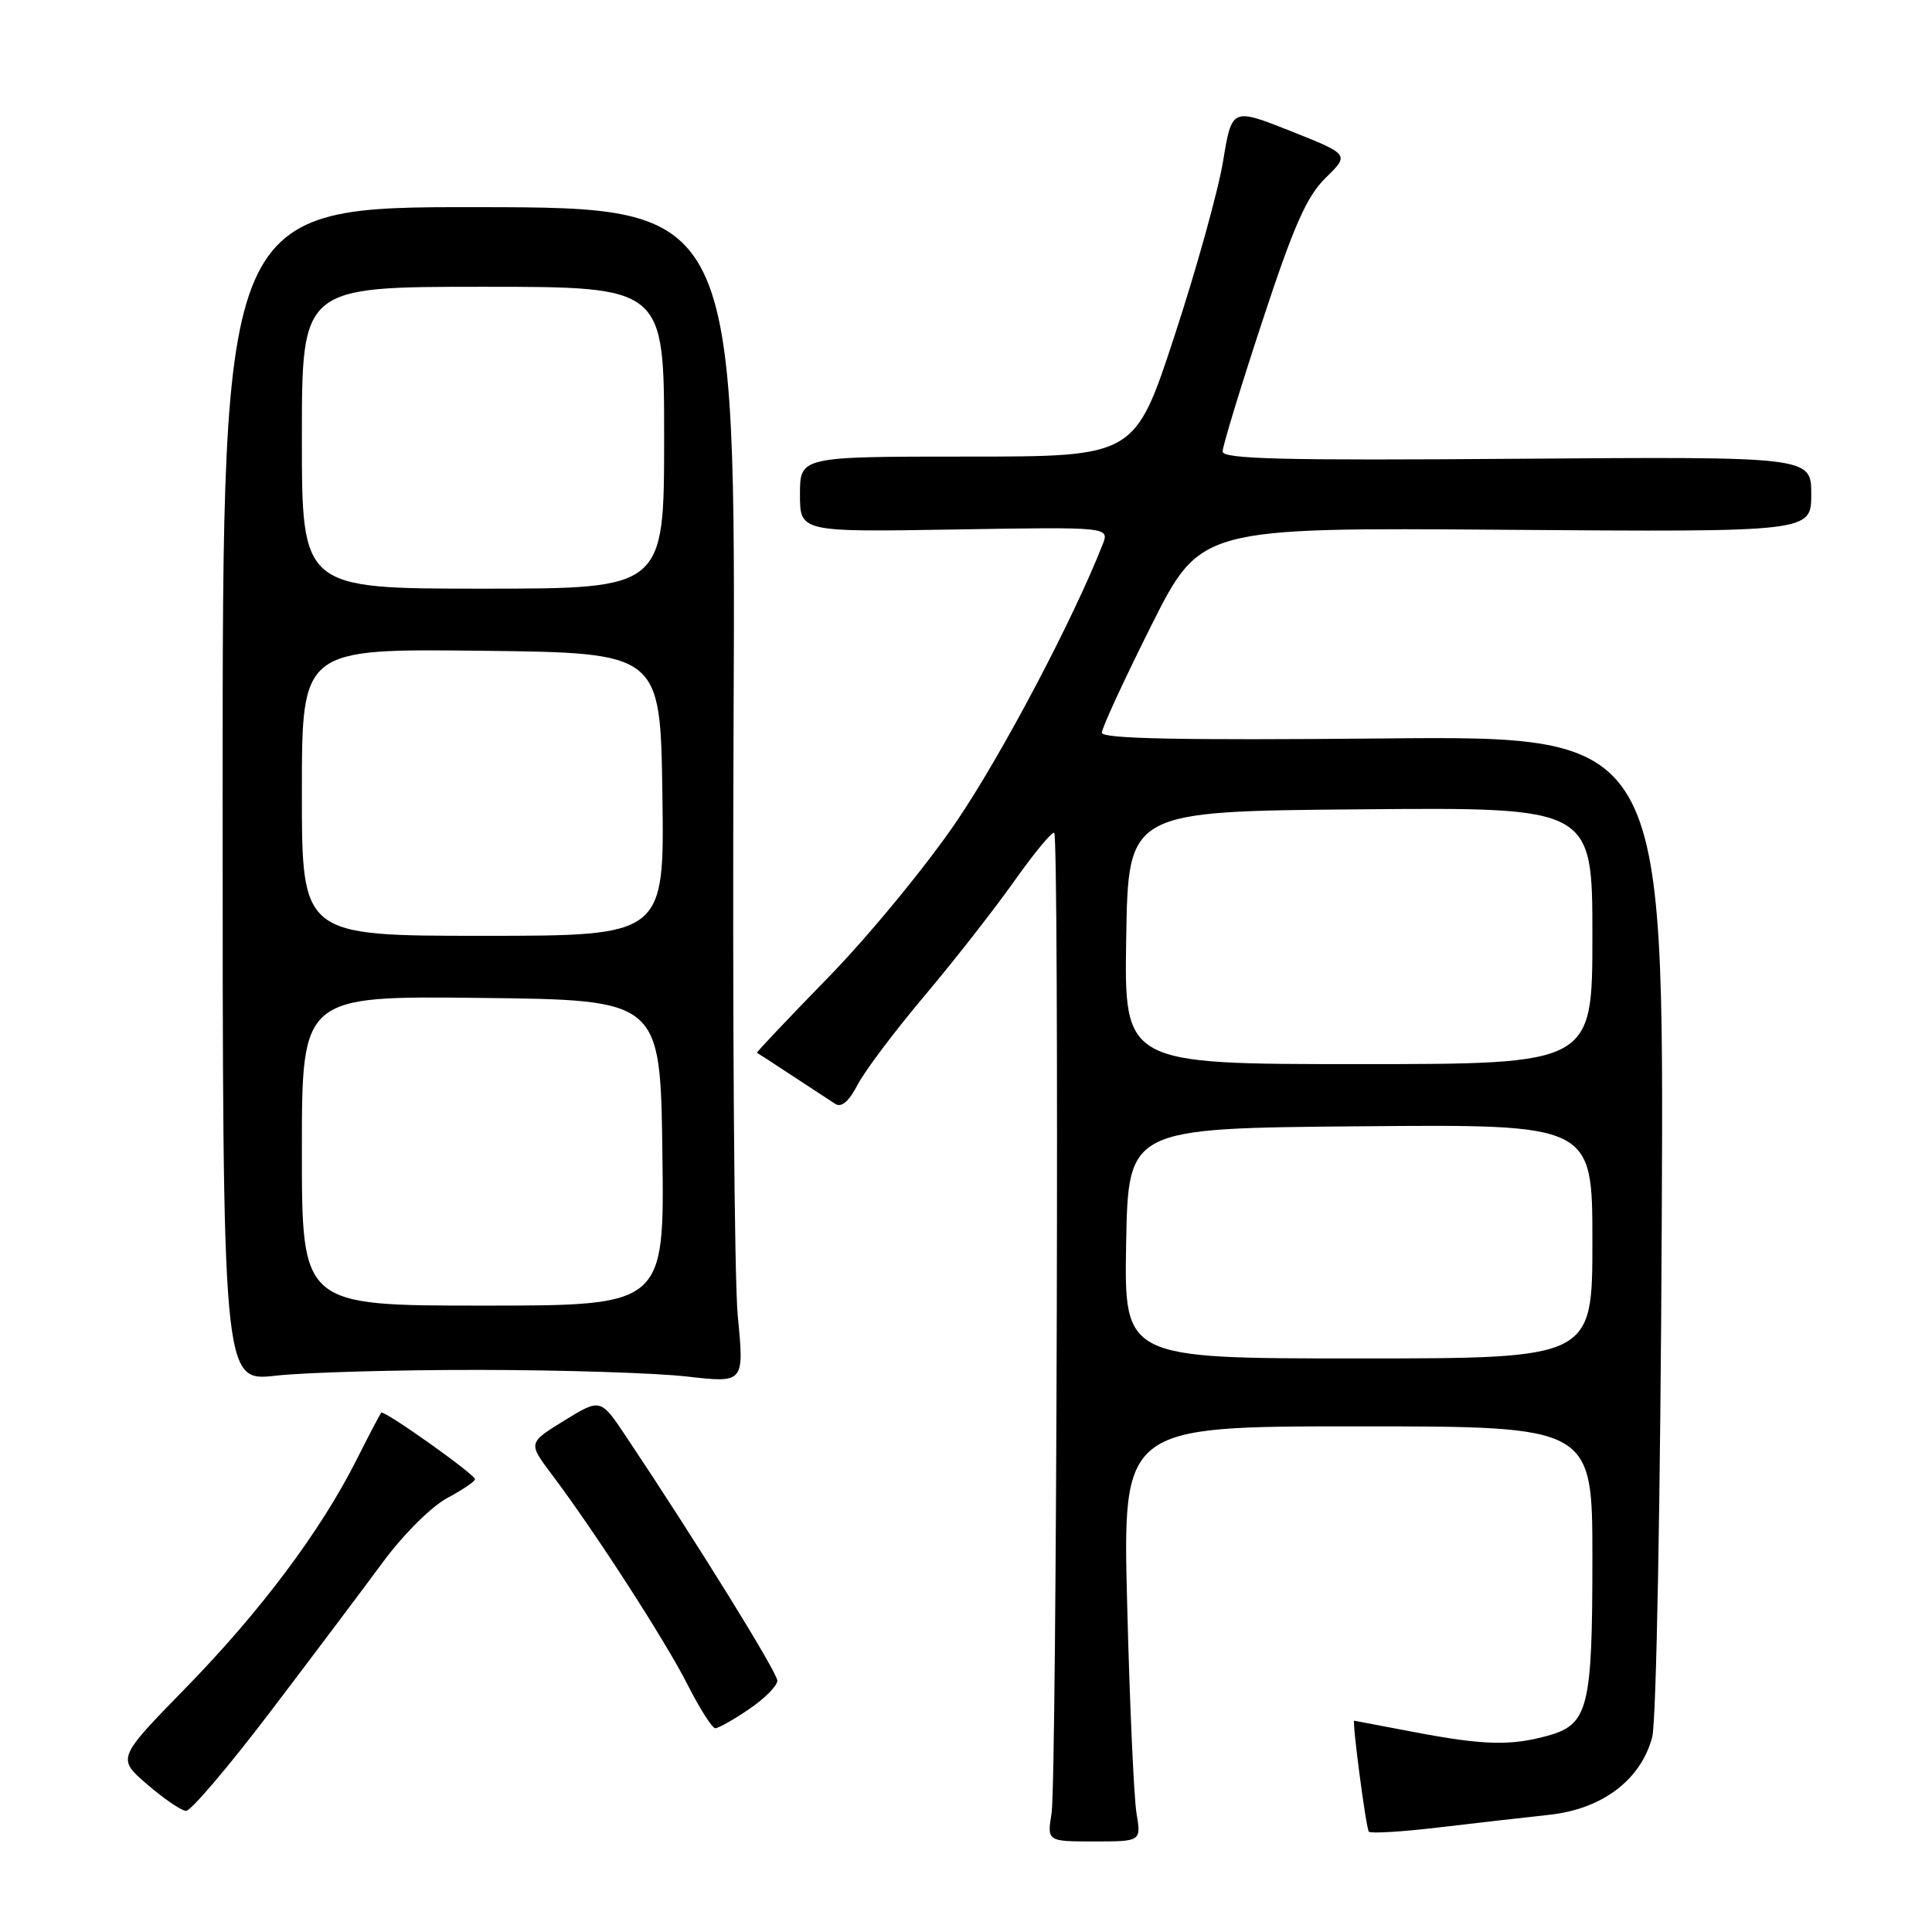 <?xml version="1.0" encoding="UTF-8" standalone="no"?>
<!DOCTYPE svg PUBLIC "-//W3C//DTD SVG 1.1//EN" "http://www.w3.org/Graphics/SVG/1.1/DTD/svg11.dtd" >
<svg xmlns="http://www.w3.org/2000/svg" xmlns:xlink="http://www.w3.org/1999/xlink" version="1.1" viewBox="0 0 256 256">
 <g >
 <path fill="currentColor"
d=" M 150.59 240.25 C 150.25 238.19 149.69 225.81 149.36 212.75 C 148.75 189.00 148.75 189.00 179.88 189.00 C 211.00 189.00 211.00 189.00 211.00 206.45 C 211.00 226.34 210.46 228.50 205.09 229.99 C 200.18 231.36 196.51 231.25 187.34 229.50 C 183.03 228.68 179.47 228.00 179.44 228.00 C 179.13 228.00 181.02 242.36 181.38 242.71 C 181.64 242.97 185.83 242.72 190.68 242.14 C 195.53 241.57 202.11 240.81 205.30 240.47 C 212.32 239.71 217.44 235.83 218.93 230.16 C 219.47 228.07 220.02 198.74 220.19 162.00 C 220.50 97.50 220.50 97.50 183.25 97.85 C 156.32 98.10 146.00 97.89 146.00 97.09 C 146.00 96.47 148.94 90.10 152.53 82.93 C 159.07 69.90 159.07 69.90 199.53 70.20 C 240.00 70.50 240.00 70.50 240.00 65.50 C 240.00 60.50 240.00 60.50 201.00 60.79 C 170.13 61.03 162.00 60.83 162.00 59.83 C 162.00 59.13 164.36 51.39 167.25 42.61 C 171.44 29.87 173.14 26.03 175.66 23.56 C 178.82 20.47 178.82 20.47 171.03 17.37 C 163.23 14.28 163.23 14.28 162.06 21.39 C 161.41 25.30 158.52 35.70 155.63 44.50 C 150.38 60.50 150.38 60.50 128.19 60.50 C 106.00 60.50 106.00 60.50 106.00 65.50 C 106.00 70.50 106.00 70.50 126.51 70.16 C 147.02 69.82 147.02 69.82 146.10 72.16 C 142.19 82.12 132.79 99.93 126.77 108.81 C 122.78 114.69 115.14 123.98 109.80 129.46 C 104.46 134.94 100.18 139.46 100.30 139.50 C 100.41 139.55 102.52 140.91 104.98 142.54 C 107.45 144.17 110.02 145.85 110.69 146.28 C 111.50 146.79 112.50 145.93 113.61 143.78 C 114.54 141.97 118.52 136.68 122.46 132.00 C 126.40 127.33 131.79 120.44 134.43 116.70 C 137.08 112.97 139.44 110.11 139.69 110.36 C 140.37 111.04 140.03 235.91 139.34 240.25 C 138.74 244.00 138.74 244.00 144.98 244.00 C 151.22 244.00 151.22 244.00 150.59 240.25 Z  M 35.87 226.75 C 41.41 219.46 48.10 210.57 50.73 207.00 C 53.42 203.35 57.16 199.62 59.26 198.50 C 61.31 197.40 62.97 196.28 62.94 196.00 C 62.87 195.31 50.86 186.79 50.52 187.19 C 50.36 187.36 48.87 190.20 47.21 193.50 C 42.46 202.91 34.48 213.56 24.59 223.68 C 15.50 232.99 15.50 232.99 19.50 236.44 C 21.70 238.34 24.02 239.92 24.65 239.95 C 25.28 239.98 30.33 234.04 35.87 226.75 Z  M 99.27 226.46 C 101.32 225.07 103.00 223.37 103.00 222.70 C 103.00 221.60 92.35 204.41 82.99 190.39 C 79.58 185.28 79.58 185.28 74.77 188.23 C 69.97 191.19 69.97 191.19 73.10 195.35 C 78.80 202.91 88.16 217.41 91.12 223.25 C 92.72 226.41 94.37 229.00 94.78 229.00 C 95.20 229.00 97.22 227.86 99.27 226.46 Z  M 63.50 181.52 C 74.50 181.53 86.90 181.92 91.06 182.40 C 98.62 183.26 98.62 183.26 97.76 174.38 C 97.29 169.50 97.04 134.45 97.20 96.50 C 97.50 27.50 97.50 27.50 63.50 27.45 C 29.50 27.40 29.50 27.40 29.50 105.24 C 29.50 183.07 29.50 183.07 36.50 182.29 C 40.35 181.85 52.50 181.51 63.50 181.52 Z  M 149.22 164.75 C 149.50 149.50 149.50 149.50 180.25 149.24 C 211.00 148.97 211.00 148.97 211.00 164.49 C 211.00 180.00 211.00 180.00 179.97 180.00 C 148.95 180.00 148.95 180.00 149.22 164.75 Z  M 149.23 124.25 C 149.50 107.50 149.50 107.50 180.25 107.24 C 211.00 106.97 211.00 106.97 211.00 123.99 C 211.00 141.00 211.00 141.00 179.98 141.00 C 148.95 141.00 148.95 141.00 149.23 124.25 Z  M 40.00 152.48 C 40.00 131.96 40.00 131.96 63.75 132.23 C 87.50 132.50 87.50 132.50 87.77 152.75 C 88.04 173.00 88.04 173.00 64.02 173.00 C 40.00 173.00 40.00 173.00 40.00 152.48 Z  M 40.00 104.98 C 40.00 85.96 40.00 85.96 63.75 86.23 C 87.50 86.50 87.50 86.50 87.77 105.25 C 88.04 124.00 88.04 124.00 64.02 124.00 C 40.00 124.00 40.00 124.00 40.00 104.98 Z  M 40.00 58.00 C 40.00 38.00 40.00 38.00 64.00 38.00 C 88.00 38.00 88.00 38.00 88.00 58.00 C 88.00 78.00 88.00 78.00 64.00 78.00 C 40.00 78.00 40.00 78.00 40.00 58.00 Z "/>
</g>
</svg>